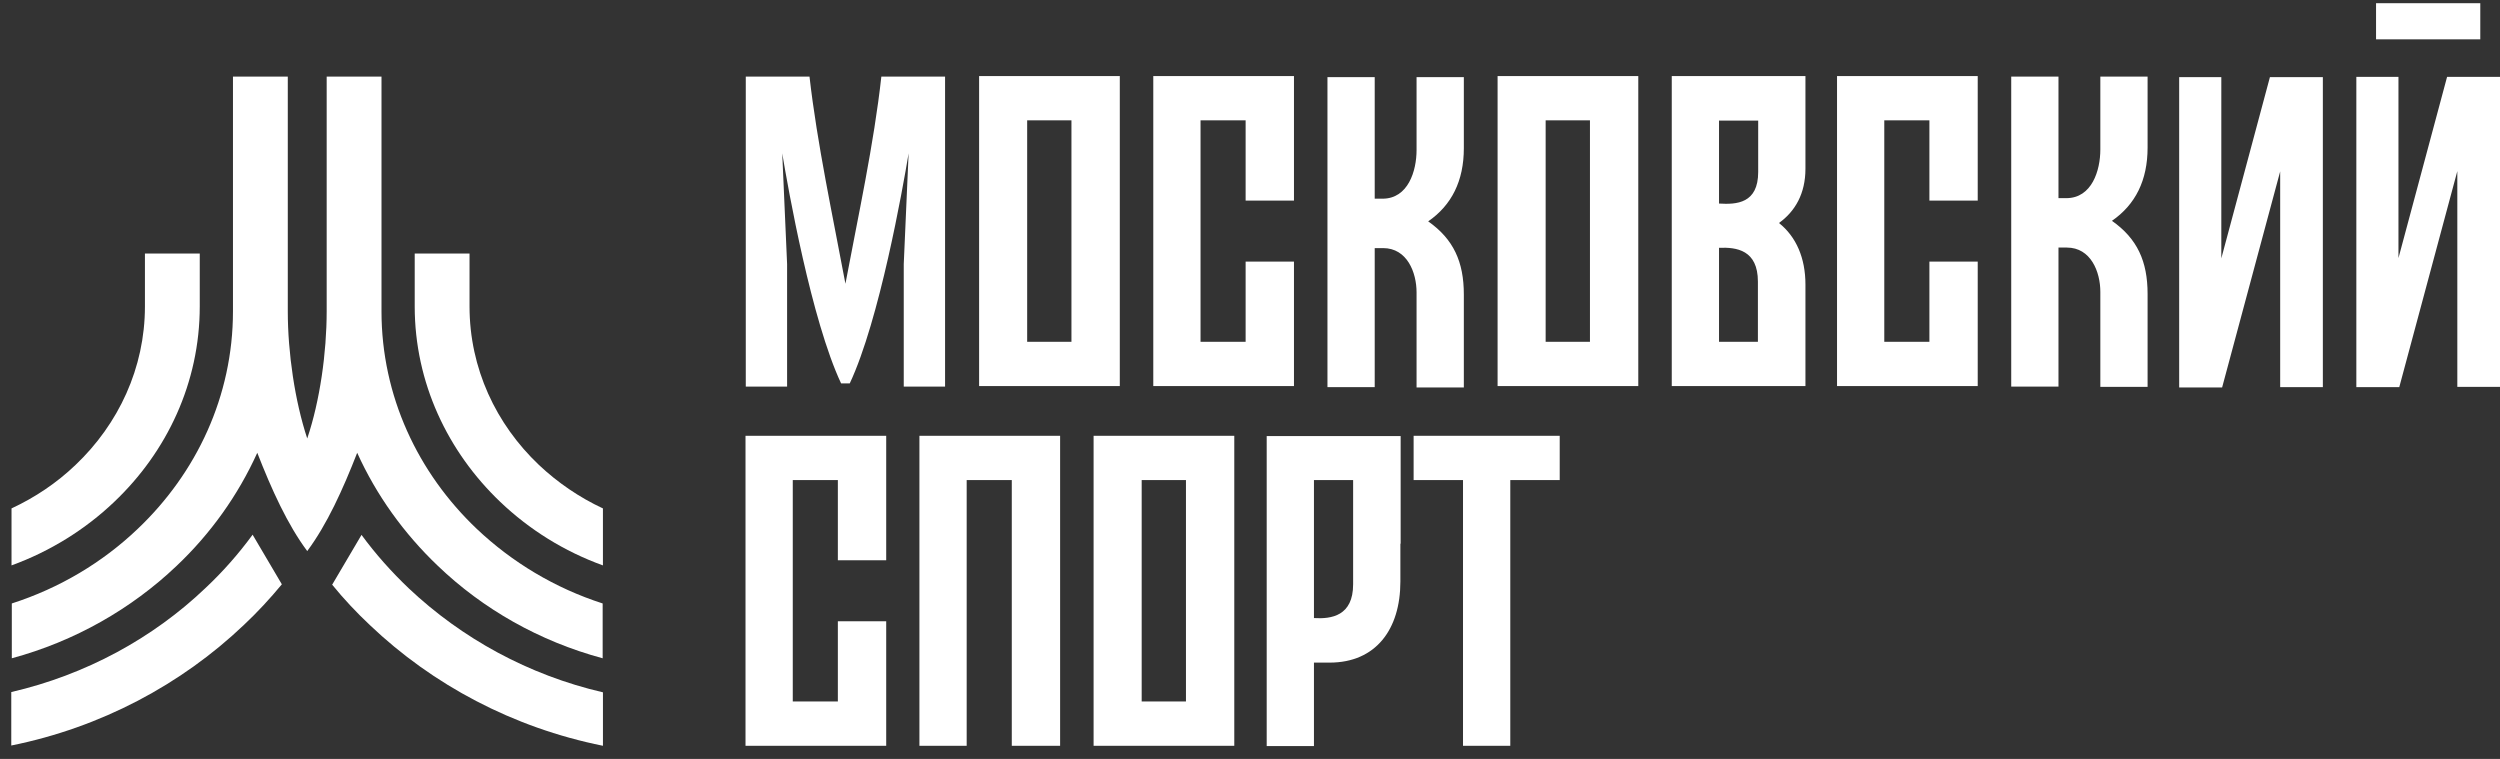 <svg width="112" height="34" viewBox="0 0 112 34" fill="none" xmlns="http://www.w3.org/2000/svg">
<rect x="0" y="0" width="112" height="34" fill="#333333" stroke="none"/>
<path fill-rule="evenodd" clip-rule="evenodd" d="M61.587 17.345H59.47V3.457H61.587V8.901H61.938C63.087 8.901 63.462 7.655 63.462 6.723V3.457H65.58V6.639C65.58 8.102 65.035 9.191 63.983 9.917C65.12 10.716 65.58 11.732 65.58 13.196V17.357H63.462V13.099C63.462 12.204 63.039 11.115 61.962 11.115H61.587V17.345ZM97.627 17.345V3.457H99.515V11.575L101.692 3.457H104.064V17.345H102.152V7.679L99.551 17.357H97.627V17.345ZM105.564 17.333V3.445H107.451V11.562L109.629 3.445H112V17.333H110.088V7.667L107.487 17.345H105.564V17.333ZM111.117 0.142V1.763H106.447V0.142H111.117ZM92.22 17.321H90.103V3.433H92.22V8.877H92.57C93.72 8.877 94.095 7.631 94.095 6.699V3.433H96.212V6.614C96.212 8.078 95.668 9.167 94.615 9.893C95.752 10.691 96.212 11.708 96.212 13.171V17.333H94.095V13.075C94.095 12.179 93.671 11.091 92.595 11.091H92.22V17.321ZM53.784 17.297H51.667V3.408H57.97V8.986H55.804V5.392H53.784V15.313H55.804V11.72H57.97V17.297H53.796H53.784ZM84.416 17.297H82.299V3.408H88.602V8.986H86.437V5.392H84.416V15.313H86.437V11.72H88.602V17.297H84.428H84.416ZM48.001 5.392H46.017V15.313H48.001V5.392ZM45.981 17.297H43.864V3.408H50.167V17.297H45.993H45.981ZM71.23 5.392H69.245V15.313H71.23V5.392ZM69.209 17.297H67.092V3.408H73.395V17.297H69.221H69.209ZM77.012 5.392V9.119C77.799 9.167 78.767 9.119 78.767 7.703V6.445V5.404H77.024L77.012 5.392ZM77.012 11.103V15.313H78.754C78.754 14.418 78.754 13.51 78.754 12.615C78.754 11.2 77.799 11.066 77 11.103H77.012ZM80.884 5.852V7.558C80.884 8.671 80.424 9.469 79.698 9.99C80.472 10.607 80.884 11.562 80.884 12.748V17.297C79.589 17.297 78.307 17.297 77.012 17.297H74.895V3.408H77.012C78.307 3.408 79.589 3.408 80.884 3.408V5.852ZM37.875 12.712C38.432 9.748 39.157 6.421 39.484 3.433H42.339V17.321H40.488V11.829L40.706 6.868C40.44 8.465 39.399 14.345 38.069 17.176H37.875H37.681C36.351 14.345 35.31 8.465 35.044 6.868L35.262 11.829V17.321H33.411V3.433H36.266C36.605 6.421 37.319 9.736 37.875 12.712Z" fill="white"/>
<path fill-rule="evenodd" clip-rule="evenodd" d="M58.865 21.507V27.689C59.652 27.738 60.62 27.592 60.62 26.177V24.919V21.507H58.877H58.865ZM62.737 24.35V26.056C62.737 28.197 61.636 29.685 59.567 29.685H58.865V33.424H56.748V19.535C58.744 19.535 60.741 19.535 62.749 19.535V24.362L62.737 24.35ZM63.318 19.523H69.875V21.507H67.661V33.412H65.543V21.507H63.33V19.523H63.318ZM53.131 21.507H51.147V31.427H53.131V21.507ZM51.111 33.412H48.993V19.523H55.296V33.412H51.123H51.111ZM35.516 33.412H33.399V19.523H39.702V25.1H37.536V21.507H35.516V31.427H37.536V27.834H39.702V33.412H35.528H35.516ZM43.307 33.412H41.19V19.523H47.493V33.412H45.328V21.507H43.307V33.412Z" fill="white"/>
<path fill-rule="evenodd" clip-rule="evenodd" d="M14.877 26.189C15.397 26.83 15.966 27.435 16.571 28.004C19.378 30.677 22.983 32.601 27.012 33.411V31.016C23.672 30.242 20.684 28.596 18.313 26.358C17.539 25.62 16.825 24.822 16.196 23.963L14.877 26.201V26.189Z" fill="white"/>
<path fill-rule="evenodd" clip-rule="evenodd" d="M6.167 23.696C8.804 21.192 10.437 17.744 10.437 13.945V3.432H12.893V13.945C12.893 15.796 13.208 17.962 13.764 19.643C14.333 17.962 14.635 15.796 14.635 13.945V3.432H17.091V13.945C17.091 17.744 18.724 21.192 21.362 23.696C22.934 25.184 24.858 26.346 26.999 27.035V29.491C24.169 28.729 21.64 27.29 19.62 25.354C18.095 23.902 16.861 22.184 16.002 20.285C15.361 21.93 14.647 23.503 13.764 24.688C12.881 23.503 12.167 21.93 11.526 20.285C10.667 22.184 9.433 23.914 7.909 25.354C5.888 27.277 3.348 28.729 0.529 29.491V27.035C2.67 26.346 4.594 25.197 6.167 23.696Z" fill="white"/>
<path fill-rule="evenodd" clip-rule="evenodd" d="M21.035 13.728C21.035 16.498 22.22 19.003 24.144 20.829C24.979 21.616 25.947 22.281 27.011 22.777V25.33C25.269 24.701 23.708 23.721 22.414 22.487C20.055 20.237 18.579 17.14 18.579 13.728V11.357H21.035V13.728Z" fill="white"/>
<path fill-rule="evenodd" clip-rule="evenodd" d="M6.493 11.357H8.949V13.728C8.949 17.14 7.485 20.237 5.114 22.487C3.819 23.721 2.246 24.701 0.516 25.33V22.777C1.581 22.281 2.549 21.628 3.384 20.829C5.307 19.003 6.493 16.486 6.493 13.728V11.357Z" fill="white"/>
<path fill-rule="evenodd" clip-rule="evenodd" d="M11.32 23.951C10.691 24.809 9.99 25.608 9.203 26.346C6.844 28.596 3.844 30.23 0.505 31.004V33.399C4.521 32.589 8.126 30.665 10.933 27.991C11.538 27.423 12.095 26.818 12.627 26.177L11.308 23.939L11.32 23.951Z" fill="white"/>
</svg>
